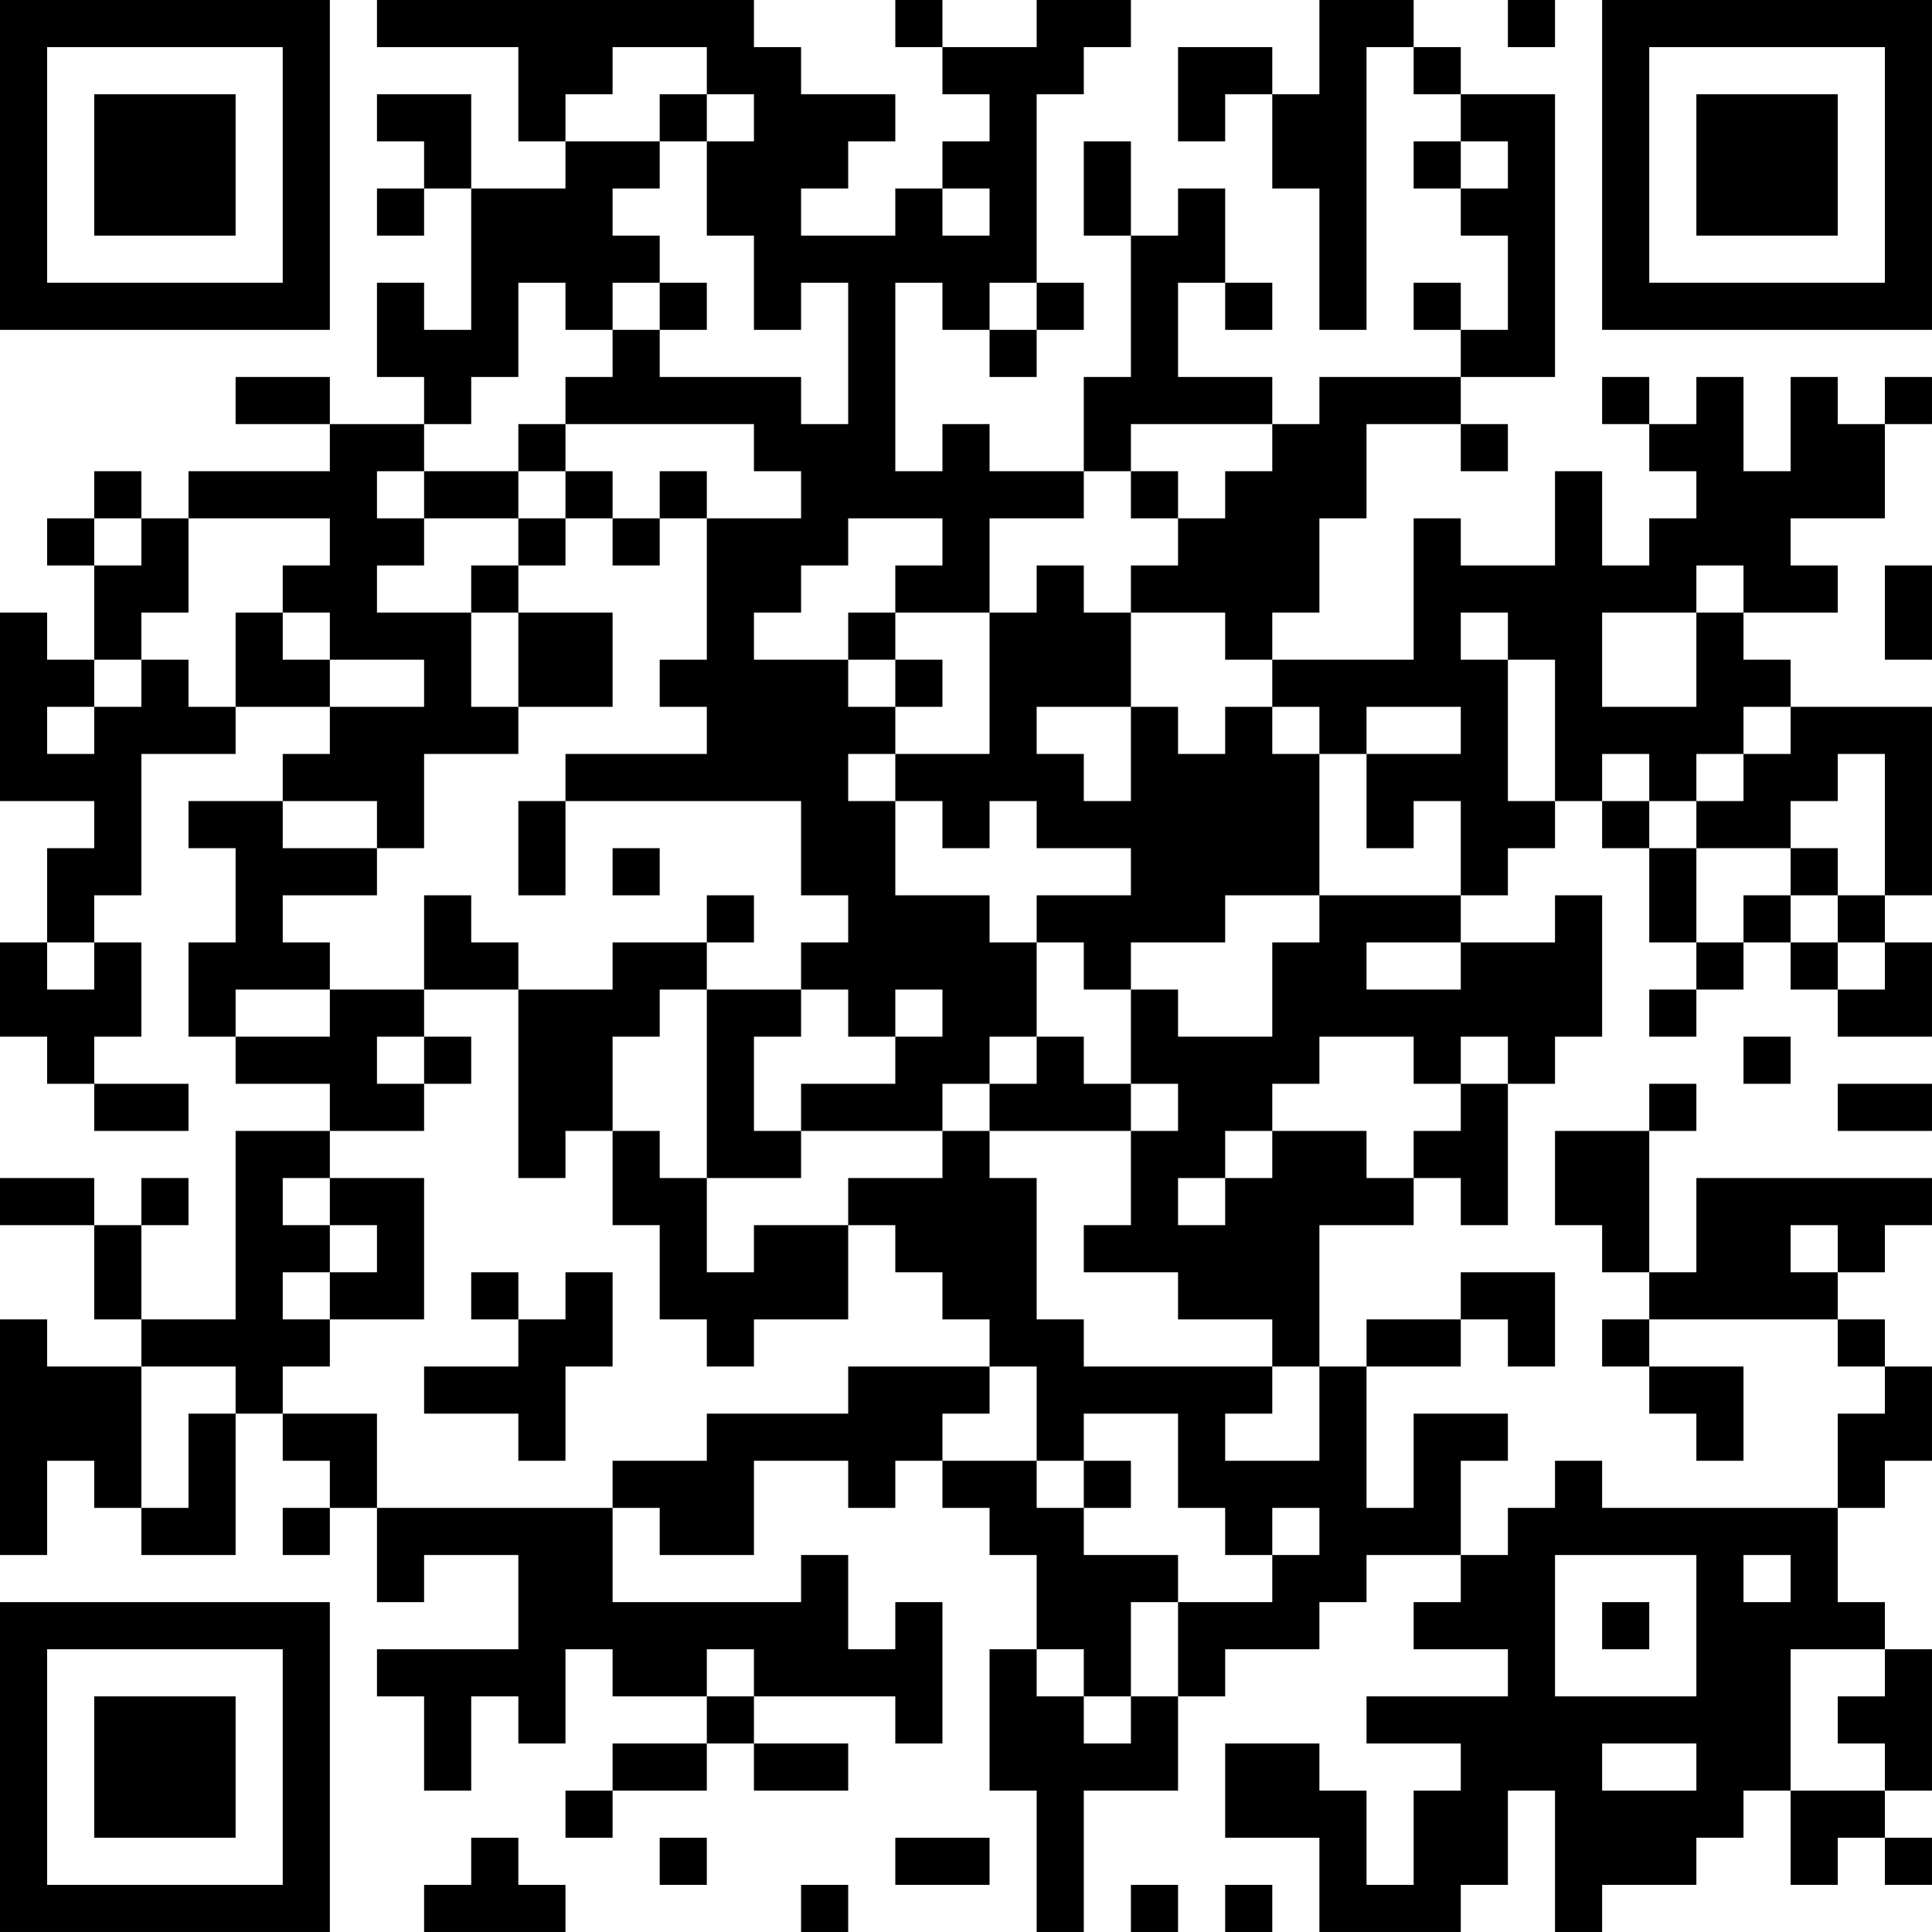 <?xml version="1.0" encoding="UTF-8"?>
<svg xmlns="http://www.w3.org/2000/svg" version="1.1" width="200" height="200" viewBox="0 0 200 200"><rect x="0" y="0" width="200" height="200" fill="#ffffff"/><g transform="scale(4.878)"><g transform="translate(0,0)"><path fill-rule="evenodd" d="M8 0L8 1L11 1L11 3L12 3L12 4L10 4L10 2L8 2L8 3L9 3L9 4L8 4L8 5L9 5L9 4L10 4L10 7L9 7L9 6L8 6L8 8L9 8L9 9L7 9L7 8L5 8L5 9L7 9L7 10L4 10L4 11L3 11L3 10L2 10L2 11L1 11L1 12L2 12L2 14L1 14L1 13L0 13L0 17L2 17L2 18L1 18L1 20L0 20L0 22L1 22L1 23L2 23L2 24L4 24L4 23L2 23L2 22L3 22L3 20L2 20L2 19L3 19L3 16L5 16L5 15L7 15L7 16L6 16L6 17L4 17L4 18L5 18L5 20L4 20L4 22L5 22L5 23L7 23L7 24L5 24L5 28L3 28L3 26L4 26L4 25L3 25L3 26L2 26L2 25L0 25L0 26L2 26L2 28L3 28L3 29L1 29L1 28L0 28L0 33L1 33L1 31L2 31L2 32L3 32L3 33L5 33L5 30L6 30L6 31L7 31L7 32L6 32L6 33L7 33L7 32L8 32L8 34L9 34L9 33L11 33L11 35L8 35L8 36L9 36L9 38L10 38L10 36L11 36L11 37L12 37L12 35L13 35L13 36L15 36L15 37L13 37L13 38L12 38L12 39L13 39L13 38L15 38L15 37L16 37L16 38L18 38L18 37L16 37L16 36L19 36L19 37L20 37L20 34L19 34L19 35L18 35L18 33L17 33L17 34L13 34L13 32L14 32L14 33L16 33L16 31L18 31L18 32L19 32L19 31L20 31L20 32L21 32L21 33L22 33L22 35L21 35L21 38L22 38L22 41L23 41L23 38L25 38L25 36L26 36L26 35L28 35L28 34L29 34L29 33L31 33L31 34L30 34L30 35L32 35L32 36L29 36L29 37L31 37L31 38L30 38L30 40L29 40L29 38L28 38L28 37L26 37L26 39L28 39L28 41L31 41L31 40L32 40L32 38L33 38L33 41L34 41L34 40L36 40L36 39L37 39L37 38L38 38L38 40L39 40L39 39L40 39L40 40L41 40L41 39L40 39L40 38L41 38L41 35L40 35L40 34L39 34L39 32L40 32L40 31L41 31L41 29L40 29L40 28L39 28L39 27L40 27L40 26L41 26L41 25L36 25L36 27L35 27L35 24L36 24L36 23L35 23L35 24L33 24L33 26L34 26L34 27L35 27L35 28L34 28L34 29L35 29L35 30L36 30L36 31L37 31L37 29L35 29L35 28L39 28L39 29L40 29L40 30L39 30L39 32L34 32L34 31L33 31L33 32L32 32L32 33L31 33L31 31L32 31L32 30L30 30L30 32L29 32L29 29L31 29L31 28L32 28L32 29L33 29L33 27L31 27L31 28L29 28L29 29L28 29L28 26L30 26L30 25L31 25L31 26L32 26L32 23L33 23L33 22L34 22L34 19L33 19L33 20L31 20L31 19L32 19L32 18L33 18L33 17L34 17L34 18L35 18L35 20L36 20L36 21L35 21L35 22L36 22L36 21L37 21L37 20L38 20L38 21L39 21L39 22L41 22L41 20L40 20L40 19L41 19L41 15L38 15L38 14L37 14L37 13L39 13L39 12L38 12L38 11L40 11L40 9L41 9L41 8L40 8L40 9L39 9L39 8L38 8L38 10L37 10L37 8L36 8L36 9L35 9L35 8L34 8L34 9L35 9L35 10L36 10L36 11L35 11L35 12L34 12L34 10L33 10L33 12L31 12L31 11L30 11L30 14L27 14L27 13L28 13L28 11L29 11L29 9L31 9L31 10L32 10L32 9L31 9L31 8L33 8L33 2L31 2L31 1L30 1L30 0L28 0L28 2L27 2L27 1L25 1L25 3L26 3L26 2L27 2L27 4L28 4L28 7L29 7L29 1L30 1L30 2L31 2L31 3L30 3L30 4L31 4L31 5L32 5L32 7L31 7L31 6L30 6L30 7L31 7L31 8L28 8L28 9L27 9L27 8L25 8L25 6L26 6L26 7L27 7L27 6L26 6L26 4L25 4L25 5L24 5L24 3L23 3L23 5L24 5L24 8L23 8L23 10L21 10L21 9L20 9L20 10L19 10L19 6L20 6L20 7L21 7L21 8L22 8L22 7L23 7L23 6L22 6L22 2L23 2L23 1L24 1L24 0L22 0L22 1L20 1L20 0L19 0L19 1L20 1L20 2L21 2L21 3L20 3L20 4L19 4L19 5L17 5L17 4L18 4L18 3L19 3L19 2L17 2L17 1L16 1L16 0ZM32 0L32 1L33 1L33 0ZM13 1L13 2L12 2L12 3L14 3L14 4L13 4L13 5L14 5L14 6L13 6L13 7L12 7L12 6L11 6L11 8L10 8L10 9L9 9L9 10L8 10L8 11L9 11L9 12L8 12L8 13L10 13L10 15L11 15L11 16L9 16L9 18L8 18L8 17L6 17L6 18L8 18L8 19L6 19L6 20L7 20L7 21L5 21L5 22L7 22L7 21L9 21L9 22L8 22L8 23L9 23L9 24L7 24L7 25L6 25L6 26L7 26L7 27L6 27L6 28L7 28L7 29L6 29L6 30L8 30L8 32L13 32L13 31L15 31L15 30L18 30L18 29L21 29L21 30L20 30L20 31L22 31L22 32L23 32L23 33L25 33L25 34L24 34L24 36L23 36L23 35L22 35L22 36L23 36L23 37L24 37L24 36L25 36L25 34L27 34L27 33L28 33L28 32L27 32L27 33L26 33L26 32L25 32L25 30L23 30L23 31L22 31L22 29L21 29L21 28L20 28L20 27L19 27L19 26L18 26L18 25L20 25L20 24L21 24L21 25L22 25L22 28L23 28L23 29L27 29L27 30L26 30L26 31L28 31L28 29L27 29L27 28L25 28L25 27L23 27L23 26L24 26L24 24L25 24L25 23L24 23L24 21L25 21L25 22L27 22L27 20L28 20L28 19L31 19L31 17L30 17L30 18L29 18L29 16L31 16L31 15L29 15L29 16L28 16L28 15L27 15L27 14L26 14L26 13L24 13L24 12L25 12L25 11L26 11L26 10L27 10L27 9L24 9L24 10L23 10L23 11L21 11L21 13L19 13L19 12L20 12L20 11L18 11L18 12L17 12L17 13L16 13L16 14L18 14L18 15L19 15L19 16L18 16L18 17L19 17L19 19L21 19L21 20L22 20L22 22L21 22L21 23L20 23L20 24L17 24L17 23L19 23L19 22L20 22L20 21L19 21L19 22L18 22L18 21L17 21L17 20L18 20L18 19L17 19L17 17L12 17L12 16L15 16L15 15L14 15L14 14L15 14L15 11L17 11L17 10L16 10L16 9L12 9L12 8L13 8L13 7L14 7L14 8L17 8L17 9L18 9L18 6L17 6L17 7L16 7L16 5L15 5L15 3L16 3L16 2L15 2L15 1ZM14 2L14 3L15 3L15 2ZM31 3L31 4L32 4L32 3ZM20 4L20 5L21 5L21 4ZM14 6L14 7L15 7L15 6ZM21 6L21 7L22 7L22 6ZM11 9L11 10L9 10L9 11L11 11L11 12L10 12L10 13L11 13L11 15L13 15L13 13L11 13L11 12L12 12L12 11L13 11L13 12L14 12L14 11L15 11L15 10L14 10L14 11L13 11L13 10L12 10L12 9ZM11 10L11 11L12 11L12 10ZM24 10L24 11L25 11L25 10ZM2 11L2 12L3 12L3 11ZM4 11L4 13L3 13L3 14L2 14L2 15L1 15L1 16L2 16L2 15L3 15L3 14L4 14L4 15L5 15L5 13L6 13L6 14L7 14L7 15L9 15L9 14L7 14L7 13L6 13L6 12L7 12L7 11ZM22 12L22 13L21 13L21 16L19 16L19 17L20 17L20 18L21 18L21 17L22 17L22 18L24 18L24 19L22 19L22 20L23 20L23 21L24 21L24 20L26 20L26 19L28 19L28 16L27 16L27 15L26 15L26 16L25 16L25 15L24 15L24 13L23 13L23 12ZM36 12L36 13L34 13L34 15L36 15L36 13L37 13L37 12ZM40 12L40 14L41 14L41 12ZM18 13L18 14L19 14L19 15L20 15L20 14L19 14L19 13ZM31 13L31 14L32 14L32 17L33 17L33 14L32 14L32 13ZM22 15L22 16L23 16L23 17L24 17L24 15ZM37 15L37 16L36 16L36 17L35 17L35 16L34 16L34 17L35 17L35 18L36 18L36 20L37 20L37 19L38 19L38 20L39 20L39 21L40 21L40 20L39 20L39 19L40 19L40 16L39 16L39 17L38 17L38 18L36 18L36 17L37 17L37 16L38 16L38 15ZM11 17L11 19L12 19L12 17ZM13 18L13 19L14 19L14 18ZM38 18L38 19L39 19L39 18ZM9 19L9 21L11 21L11 25L12 25L12 24L13 24L13 26L14 26L14 28L15 28L15 29L16 29L16 28L18 28L18 26L16 26L16 27L15 27L15 25L17 25L17 24L16 24L16 22L17 22L17 21L15 21L15 20L16 20L16 19L15 19L15 20L13 20L13 21L11 21L11 20L10 20L10 19ZM1 20L1 21L2 21L2 20ZM29 20L29 21L31 21L31 20ZM14 21L14 22L13 22L13 24L14 24L14 25L15 25L15 21ZM9 22L9 23L10 23L10 22ZM22 22L22 23L21 23L21 24L24 24L24 23L23 23L23 22ZM28 22L28 23L27 23L27 24L26 24L26 25L25 25L25 26L26 26L26 25L27 25L27 24L29 24L29 25L30 25L30 24L31 24L31 23L32 23L32 22L31 22L31 23L30 23L30 22ZM37 22L37 23L38 23L38 22ZM39 23L39 24L41 24L41 23ZM7 25L7 26L8 26L8 27L7 27L7 28L9 28L9 25ZM38 26L38 27L39 27L39 26ZM10 27L10 28L11 28L11 29L9 29L9 30L11 30L11 31L12 31L12 29L13 29L13 27L12 27L12 28L11 28L11 27ZM3 29L3 32L4 32L4 30L5 30L5 29ZM23 31L23 32L24 32L24 31ZM33 33L33 36L36 36L36 33ZM37 33L37 34L38 34L38 33ZM34 34L34 35L35 35L35 34ZM15 35L15 36L16 36L16 35ZM38 35L38 38L40 38L40 37L39 37L39 36L40 36L40 35ZM34 37L34 38L36 38L36 37ZM10 39L10 40L9 40L9 41L12 41L12 40L11 40L11 39ZM14 39L14 40L15 40L15 39ZM19 39L19 40L21 40L21 39ZM17 40L17 41L18 41L18 40ZM24 40L24 41L25 41L25 40ZM26 40L26 41L27 41L27 40ZM0 0L0 7L7 7L7 0ZM1 1L1 6L6 6L6 1ZM2 2L2 5L5 5L5 2ZM34 0L34 7L41 7L41 0ZM35 1L35 6L40 6L40 1ZM36 2L36 5L39 5L39 2ZM0 34L0 41L7 41L7 34ZM1 35L1 40L6 40L6 35ZM2 36L2 39L5 39L5 36Z" fill="#000000"/></g></g></svg>
